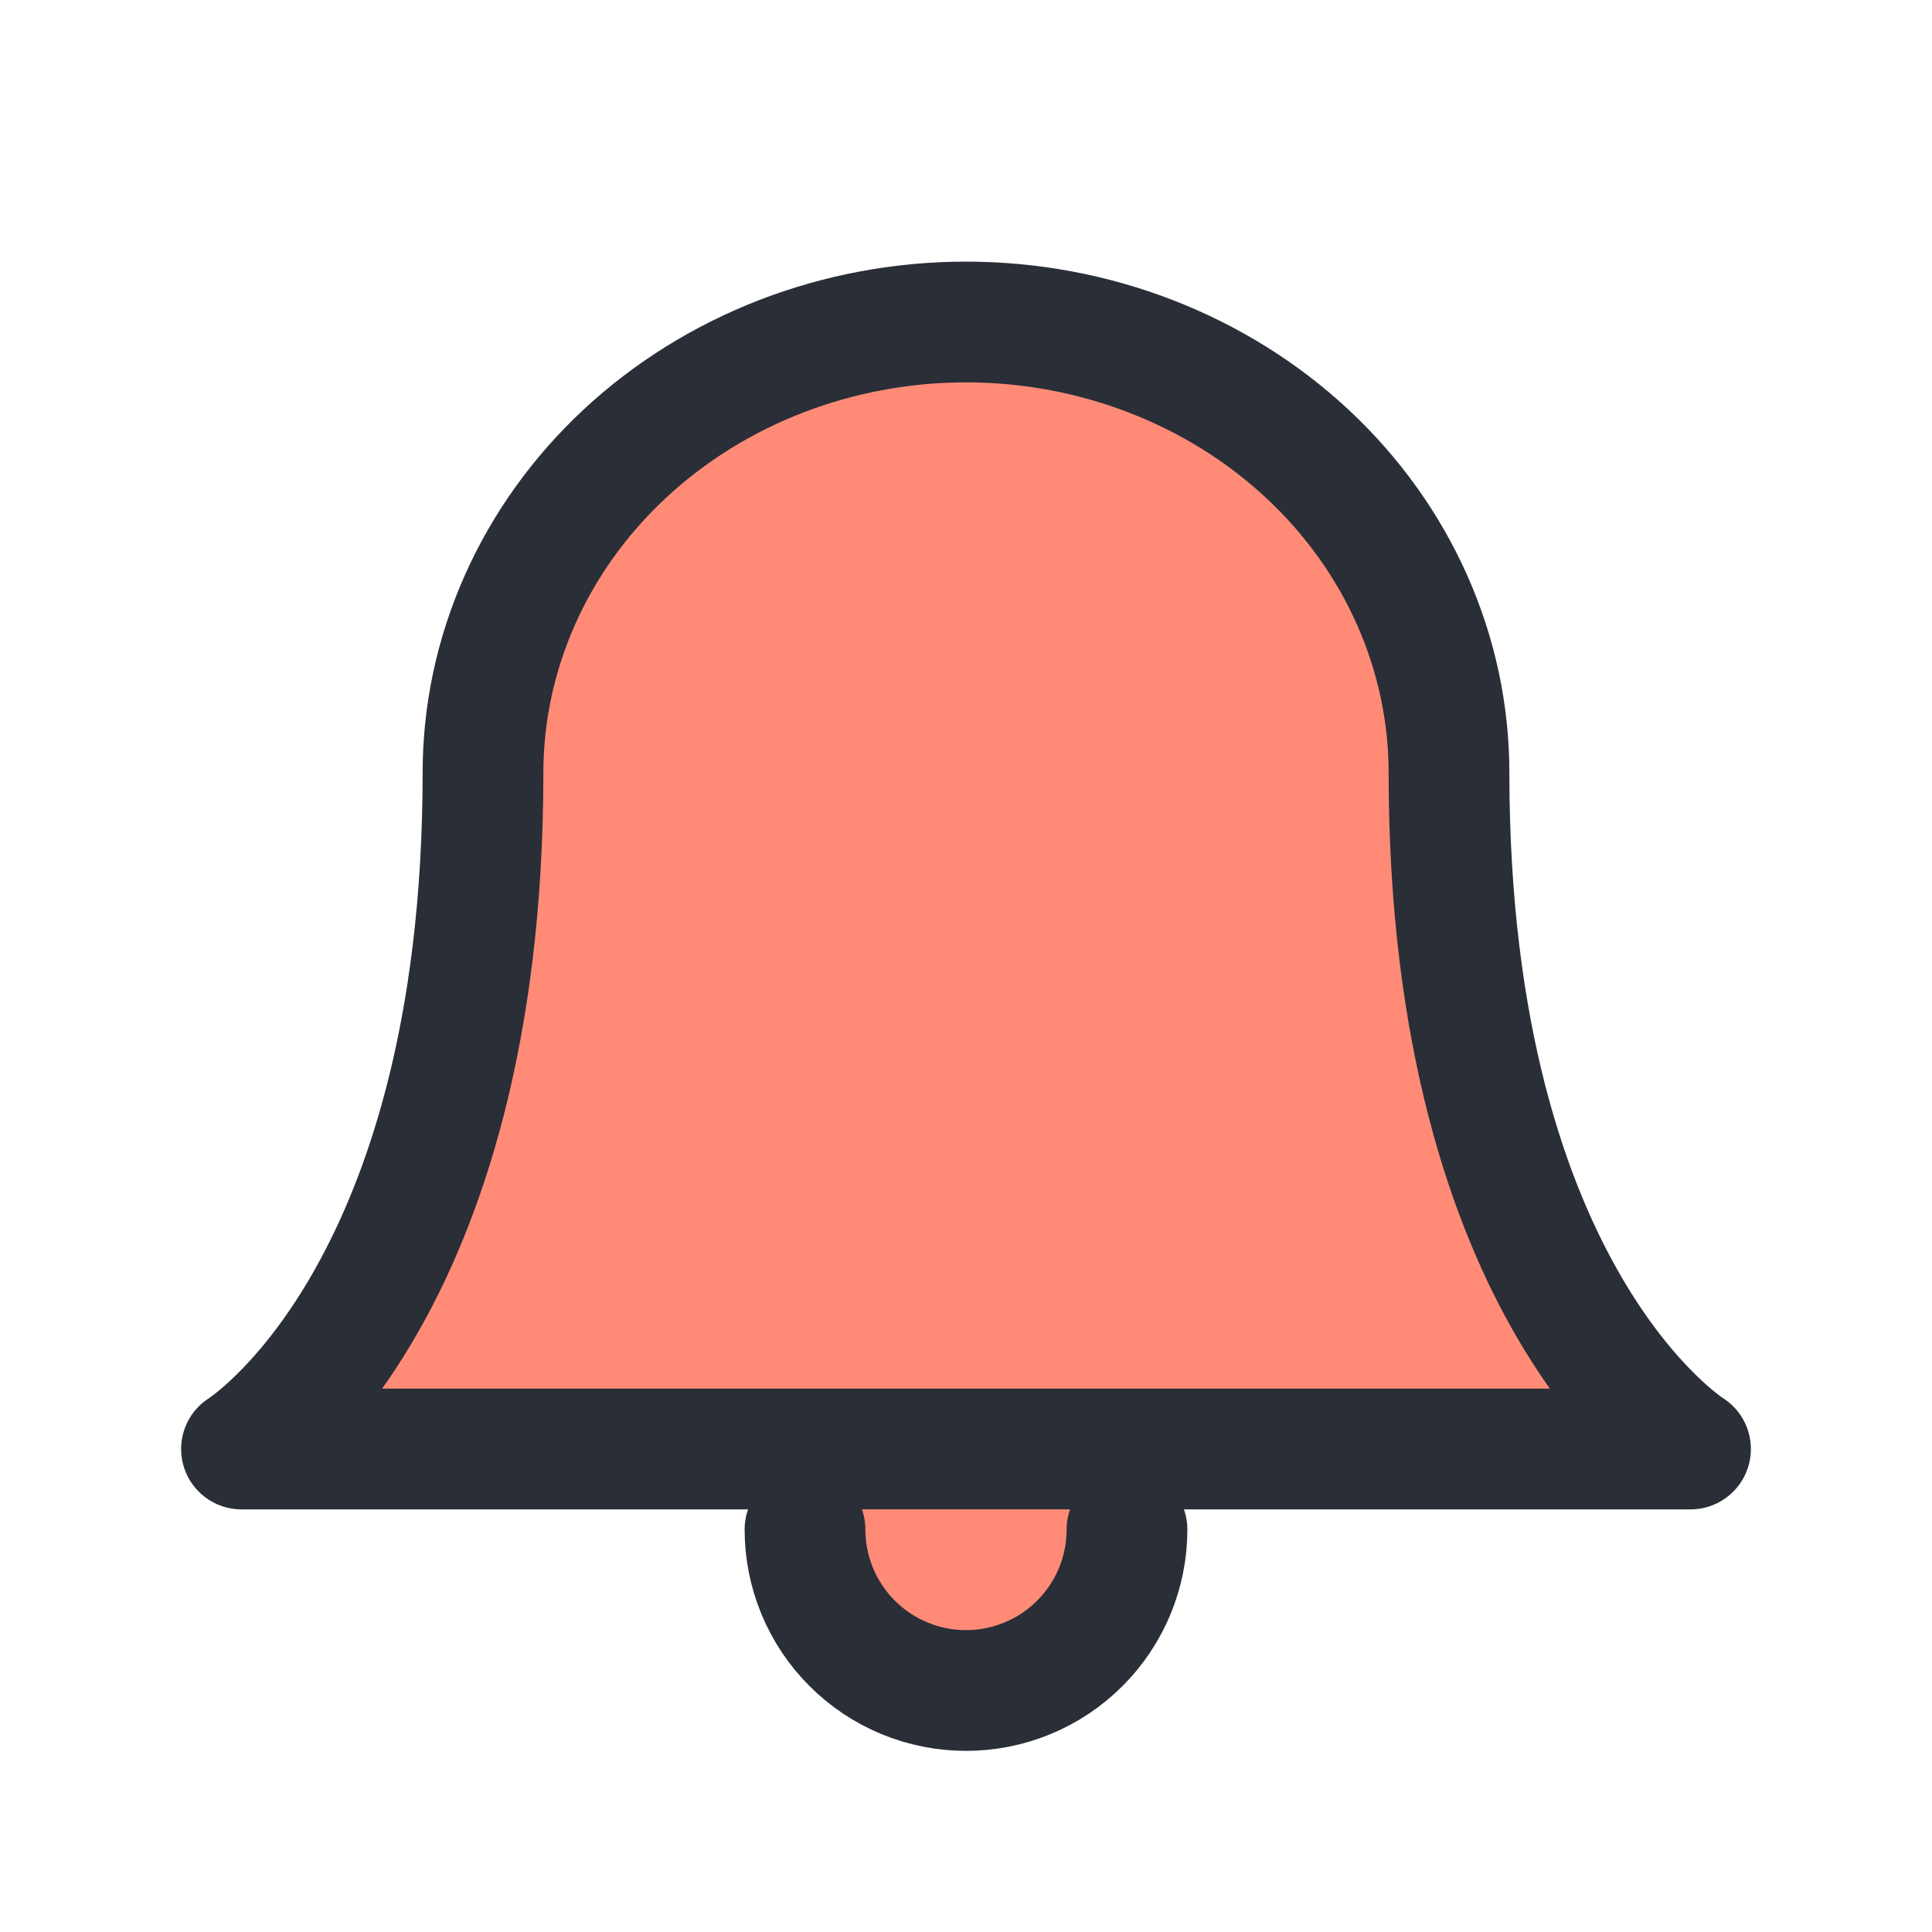 <svg width="24" height="24" viewBox="0 0 24 24" fill="none" xmlns="http://www.w3.org/2000/svg">
<circle cx="12" cy="19" r="2" fill="#FF8B77"/>
<path d="M18 9.6C18 8.115 17.368 6.69 16.243 5.64C15.117 4.59 13.591 4 12 4C10.409 4 8.883 4.59 7.757 5.64C6.632 6.69 6 8.115 6 9.6C6 16.133 3 18 3 18H21C21 18 18 16.133 18 9.6Z" fill="#FF8B77" stroke="#2A2E37" stroke-width="1.5" stroke-linecap="round" stroke-linejoin="round"/>
<path d="M10 19C10 19.263 10.052 19.523 10.152 19.765C10.253 20.008 10.4 20.229 10.586 20.414C10.771 20.6 10.992 20.747 11.235 20.848C11.477 20.948 11.737 21 12 21C12.263 21 12.523 20.948 12.765 20.848C13.008 20.747 13.229 20.6 13.414 20.414C13.6 20.229 13.747 20.008 13.848 19.765C13.948 19.523 14 19.263 14 19" stroke="#2A2E37" stroke-width="1.5" stroke-linecap="round"/>
</svg>
